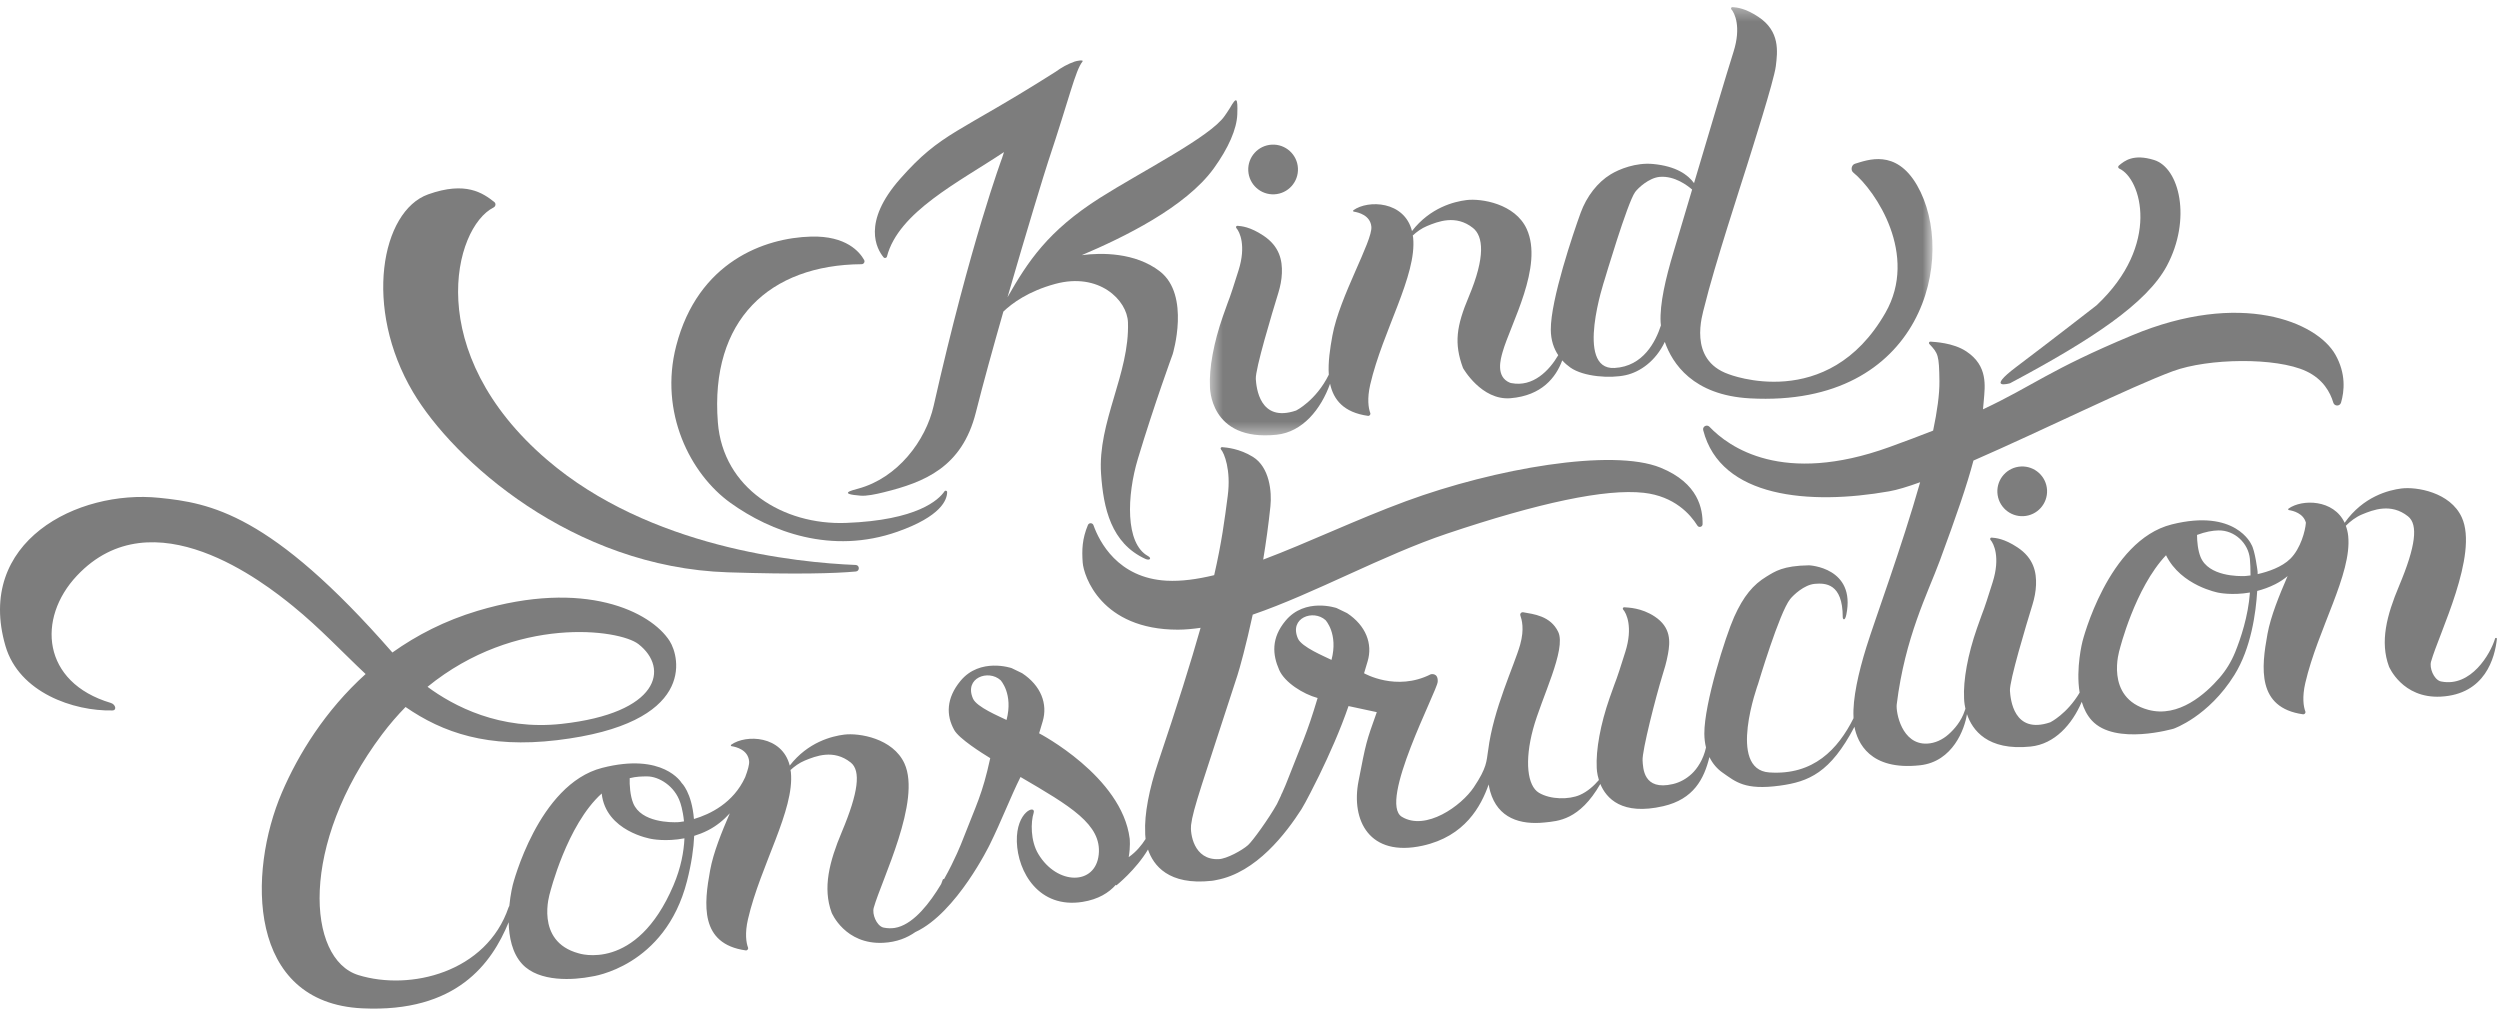 <?xml version="1.0" encoding="UTF-8"?>
<svg width="200px" height="81px" viewBox="0 0 200 81" version="1.1" xmlns="http://www.w3.org/2000/svg" xmlns:xlink="http://www.w3.org/1999/xlink">
    <defs>
        <polygon id="path-1" points="58.283 0.33 0.469 0.33 0.469 34.593 58.283 34.593 58.283 0.33"></polygon>
    </defs>
    <g id="main-site" stroke="none" stroke-width="1" fill="none" fill-rule="evenodd">
        <g id="kind-c">
            <g id="Group-3" transform="translate(96.317, 0.237)">
                <mask id="mask-2" fill="white">
                    <use xlink:href="#path-1"></use>
                </mask>
                <g id="Clip-2"></g>
                <path d="M37.563,19.938 C36.922,22.069 36.459,24.081 36.532,25.539 C36.532,25.539 36.536,25.634 36.556,25.797 C36.144,27.07 35.153,29.077 32.842,29.201 C29.635,29.373 32.048,22.15 32.048,22.15 C32.048,22.15 33.875,15.982 34.49,15.132 C34.728,14.803 35.605,13.985 36.465,13.913 C37.665,13.812 38.716,14.632 39.053,14.928 C38.371,17.225 37.795,19.166 37.563,19.938 M57.045,14.581 C55.344,11.643 53.073,12.568 52.083,12.862 C51.801,12.946 51.714,13.375 51.941,13.561 C53.747,15.039 57.172,20.151 54.516,24.788 C49.895,32.856 41.958,29.691 41.958,29.691 C38.692,28.536 39.88,24.933 40.03,24.316 C40.803,21.117 43.076,14.188 43.43,13.046 C43.784,11.904 45.607,6.215 45.748,5.06 C45.889,3.903 46.105,2.269 44.348,1.109 C43.284,0.406 42.618,0.358 42.283,0.33 C42.183,0.321 42.127,0.439 42.195,0.513 C42.452,0.798 42.996,1.906 42.367,3.899 C41.808,5.666 40.379,10.461 39.206,14.413 C38.714,13.737 37.77,13.059 35.94,12.883 C34.552,12.749 33.217,13.298 32.541,13.707 C31.488,14.345 30.613,15.473 30.132,16.796 C29.558,18.374 27.733,23.741 27.747,26.136 C27.752,26.991 27.993,27.655 28.342,28.179 C27.625,29.408 26.324,30.753 24.584,30.41 C24.549,30.403 24.516,30.392 24.482,30.384 C23.303,29.907 23.745,28.443 23.889,27.933 C24.526,25.678 27.181,21.065 25.82,18.082 C24.897,16.058 22.183,15.619 20.992,15.77 C20.025,15.893 18.11,16.355 16.642,18.246 C16.033,15.834 13.135,15.737 11.96,16.577 C11.911,16.612 11.927,16.686 11.986,16.695 C12.364,16.752 13.306,16.985 13.392,17.898 C13.501,19.042 10.847,23.489 10.276,26.605 C10.088,27.633 9.919,28.738 9.987,29.74 C8.962,31.815 7.375,32.604 7.375,32.604 C4.438,33.607 4.191,30.734 4.148,30.086 C4.096,29.306 5.441,24.843 5.953,23.181 C6.109,22.672 6.214,22.147 6.234,21.615 C6.272,20.613 6.064,19.476 4.746,18.606 C3.682,17.904 3.016,17.856 2.681,17.827 C2.582,17.819 2.526,17.937 2.593,18.011 C2.85,18.295 3.395,19.404 2.765,21.396 C1.85,24.29 2.262,22.927 1.509,25.084 C0.776,27.185 0.404,29.227 0.479,30.685 C0.479,30.685 0.411,35.1 5.802,34.544 C7.897,34.328 9.366,32.486 10.089,30.461 C10.362,31.747 11.179,32.759 13.117,33.031 C13.247,33.049 13.351,32.924 13.305,32.802 C13.161,32.424 13.039,31.665 13.302,30.527 C14.303,26.212 17.038,21.809 16.735,18.778 C16.728,18.715 16.713,18.661 16.705,18.601 C17.023,18.308 17.408,18.026 17.848,17.844 C18.724,17.483 20.156,16.915 21.52,18 C22.345,18.656 22.53,20.303 21.194,23.479 C20.194,25.853 19.992,27.226 20.724,29.206 C20.724,29.206 22.198,31.818 24.532,31.62 C27.033,31.408 28.157,29.955 28.663,28.593 C28.868,28.818 29.092,29.013 29.323,29.174 C30.372,29.905 32.503,30.055 33.75,29.774 C34.866,29.524 36.125,28.674 36.868,27.113 C37.465,28.833 39.115,31.38 43.665,31.631 C57.587,32.398 60.294,20.197 57.045,14.581" id="Fill-1" fill="#7D7D7D" mask="url(#mask-2)"></path>
            </g>
            <path d="M103.835,13.458 C103.891,14.555 103.046,15.49 101.95,15.545 C100.852,15.601 99.918,14.756 99.862,13.66 C99.806,12.563 100.65,11.628 101.748,11.572 C102.845,11.517 103.78,12.361 103.835,13.458" id="Fill-4" fill="#7D7D7D"></path>
            <path d="M163.764,39.205 C163.819,40.302 162.975,41.237 161.878,41.292 C160.781,41.348 159.846,40.504 159.791,39.407 C159.735,38.31 160.579,37.375 161.676,37.32 C162.773,37.264 163.708,38.108 163.764,39.205" id="Fill-6" fill="#7D7D7D"></path>
            <path d="M75.772,39.371 C75.773,39.255 75.625,39.21 75.56,39.306 C75.102,39.978 73.403,41.622 67.677,41.834 C62.655,42.02 57.841,39.067 57.429,33.796 C56.786,25.589 61.579,21.189 68.927,21.136 C69.102,21.135 69.216,20.952 69.132,20.8 C68.778,20.162 67.705,18.85 64.884,18.927 C61.166,19.027 55.837,20.936 54.096,27.668 C52.719,32.99 55.218,37.916 58.433,40.226 C61.649,42.537 66.521,44.394 71.796,42.537 C75.293,41.306 75.766,39.985 75.772,39.371" id="Fill-8" fill="#7D7D7D"></path>
            <path d="M160.799,30.662 C167.366,27.169 171.754,24.251 173.35,21.265 C175.338,17.545 174.37,13.428 172.325,12.799 C170.684,12.293 169.971,12.85 169.504,13.251 C169.423,13.32 169.447,13.444 169.543,13.488 C171.291,14.272 172.908,19.57 167.719,24.43 C167.719,24.43 163.927,27.379 161.353,29.315 C158.779,31.251 160.799,30.662 160.799,30.662" id="Fill-10" fill="#7D7D7D"></path>
            <path d="M98.385,8.655 C98.295,8.811 98.087,9.106 97.966,9.283 C96.821,10.95 91.288,13.74 88.002,15.825 C83.826,18.474 82.23,20.925 80.601,23.776 C82.109,18.55 83.597,13.689 83.857,12.912 C85.572,7.779 86.018,5.665 86.593,4.932 C86.736,4.749 86.117,4.875 85.978,4.923 C85.701,5.018 85.437,5.139 85.182,5.276 L85.183,5.273 C85.172,5.28 85.163,5.286 85.152,5.293 C84.912,5.425 84.68,5.573 84.458,5.736 C76.612,10.723 75.33,10.549 72.014,14.305 C68.927,17.8 70.144,19.928 70.685,20.584 C70.768,20.684 70.923,20.647 70.956,20.522 C71.882,16.958 76.708,14.572 80.318,12.167 C80.221,12.454 80.171,12.627 80.167,12.64 C80.167,12.64 77.642,19.398 74.693,32.464 C74.066,35.243 71.823,38.236 68.652,39.092 C68.139,39.23 67.003,39.512 68.847,39.654 C69.339,39.692 70.032,39.547 70.683,39.387 C73.948,38.584 76.96,37.39 78.065,33.009 C78.649,30.688 79.45,27.793 80.27,24.926 C80.961,24.264 82.27,23.295 84.421,22.712 C87.925,21.764 90.176,24.01 90.237,25.786 C90.38,29.891 87.8,33.748 88.085,37.909 C88.271,40.627 88.874,43.454 91.636,44.714 C91.974,44.868 92.172,44.666 91.835,44.481 C90.002,43.471 90.149,39.635 91.031,36.703 C92.338,32.358 93.817,28.328 93.817,28.328 C93.817,28.328 95.254,23.611 92.787,21.707 C90.813,20.183 88.101,20.207 86.543,20.412 C89.852,19.007 94.849,16.588 97.104,13.468 C98.284,11.834 98.943,10.315 98.983,9.144 C99.031,7.767 98.922,7.721 98.385,8.655" id="Fill-12" fill="#7D7D7D"></path>
            <path d="M178.809,52.184 C178.505,52.929 178.087,53.618 177.56,54.226 C176.449,55.505 174.295,57.444 171.861,56.785 C168.317,55.826 169.574,51.953 169.574,51.953 C169.574,51.953 170.784,47.061 173.282,44.419 C174.492,46.878 177.483,47.417 177.483,47.417 C177.483,47.417 178.563,47.649 179.994,47.402 C179.858,49.304 179.247,51.109 178.809,52.184 M177.486,42.433 C178.762,42.415 179.872,43.443 179.991,44.713 C180.024,45.063 180.043,45.506 180.042,46.035 C179.866,46.062 179.722,46.077 179.628,46.082 C179.105,46.108 176.688,46.119 176.048,44.567 C175.833,44.047 175.763,43.322 175.762,42.794 C176.428,42.544 177.002,42.44 177.486,42.433 M106.52,52.792 C105.946,52.506 104.132,51.763 103.835,51.083 C103.108,49.417 105.072,48.732 106.041,49.609 C106.041,49.609 107.07,50.697 106.52,52.792 M80.523,57.597 C79.949,57.311 78.135,56.568 77.839,55.889 C77.111,54.222 79.075,53.537 80.044,54.414 C80.044,54.414 81.073,55.502 80.523,57.597 M53.876,70.831 C50.895,77.827 46.285,76.264 46.285,76.264 C42.741,75.306 43.997,71.432 43.997,71.432 C43.997,71.432 45.347,65.983 48.136,63.481 C48.46,66.516 52.094,67.11 52.094,67.11 C52.094,67.11 53.252,67.357 54.756,67.065 C54.709,68.12 54.482,69.409 53.876,70.831 M51.769,62.112 C52.717,62.112 53.979,62.883 54.414,64.193 C54.414,64.193 54.626,64.755 54.72,65.71 C54.494,65.75 54.321,65.77 54.239,65.774 C53.716,65.801 51.299,65.812 50.658,64.26 C50.41,63.658 50.355,62.78 50.376,62.253 C50.9,62.121 51.343,62.113 51.769,62.112 M51.075,51.528 C53.564,53.465 52.75,57.05 44.929,57.91 C39.985,58.453 36.268,56.475 34.202,54.945 C41.247,49.207 49.545,50.338 51.075,51.528 M199.607,51.082 C199.237,52.318 197.677,54.988 195.305,54.521 C195.27,54.515 195.237,54.504 195.202,54.495 C194.697,54.311 194.34,53.439 194.484,52.929 C195.12,50.673 198.303,44.372 196.942,41.39 C196.019,39.366 193.305,38.927 192.114,39.078 C191.104,39.206 189.06,39.711 187.571,41.823 C186.695,39.94 184.162,39.916 183.082,40.689 C183.033,40.723 183.049,40.798 183.108,40.807 C183.456,40.859 184.276,41.068 184.471,41.814 C184.43,42.45 184.053,43.881 183.23,44.697 C182.553,45.369 181.445,45.742 180.613,45.928 C180.611,45.802 180.608,45.728 180.608,45.728 C180.608,45.728 180.403,44.014 180.105,43.554 C180.105,43.554 178.859,40.672 173.74,41.953 C168.621,43.234 166.597,51.319 166.597,51.319 C166.597,51.319 166.048,53.444 166.371,55.411 C165.358,57.121 164.023,57.784 164.023,57.784 C161.086,58.787 160.838,55.915 160.796,55.266 C160.744,54.486 162.089,50.023 162.601,48.361 C162.757,47.852 162.861,47.328 162.882,46.796 C162.92,45.793 162.712,44.656 161.393,43.787 C160.33,43.085 159.664,43.036 159.329,43.008 C159.229,43 159.173,43.117 159.241,43.192 C159.498,43.476 160.042,44.584 159.413,46.576 C158.498,49.47 158.909,48.107 158.156,50.265 C157.423,52.366 157.052,54.408 157.126,55.865 C157.126,55.865 157.125,56.215 157.235,56.7 C157.22,56.74 157.203,56.784 157.185,56.839 C156.909,57.697 156.347,58.338 155.882,58.749 C155.403,59.174 154.805,59.46 154.166,59.489 C152.138,59.58 151.661,56.983 151.738,56.352 C152.397,50.978 154.224,47.452 155.179,44.87 C156.517,41.247 157.348,38.839 157.877,36.845 C163.44,34.42 170.444,30.944 173.842,29.691 C176.652,28.656 182.081,28.572 184.486,29.691 C185.856,30.329 186.426,31.402 186.662,32.207 C186.754,32.519 187.192,32.519 187.283,32.208 C187.551,31.294 187.689,29.887 186.83,28.371 C185.35,25.758 179.271,23.188 170.56,26.83 C163.867,29.628 162.698,30.84 158.639,32.746 C158.662,32.521 158.683,32.293 158.702,32.061 C158.796,30.9 159.06,29.27 157.302,28.11 C156.238,27.408 154.769,27.36 154.434,27.331 C154.334,27.323 154.277,27.442 154.345,27.515 C155.054,28.27 155.127,28.392 155.154,30.481 C155.168,31.535 154.974,32.907 154.65,34.448 C153.629,34.851 152.474,35.287 151.135,35.771 C142.601,38.852 138.31,35.772 136.757,34.142 C136.549,33.924 136.181,34.122 136.256,34.414 C137.646,39.852 144.79,40.421 151.135,39.306 C151.768,39.195 152.615,38.938 153.612,38.578 C152.127,43.809 150.007,49.523 149.312,51.762 C148.666,53.839 148.207,55.906 148.281,57.363 C148.281,57.363 148.28,57.398 148.281,57.459 C147.043,59.935 145.073,62.038 141.54,61.795 C138.141,61.56 140.648,54.71 140.648,54.71 C140.648,54.71 142.35,49.001 143.214,47.926 C143.467,47.609 144.329,46.78 145.189,46.707 C146.005,46.638 147.419,46.643 147.419,49.368 C147.419,49.557 147.594,49.721 147.707,49.168 C148.479,45.39 144.73,45.225 144.73,45.225 C142.624,45.254 141.99,45.72 141.314,46.129 C140.261,46.767 139.481,47.686 138.732,49.355 C138.045,50.887 136.333,56.3 136.347,58.695 C136.35,59.1 136.398,59.467 136.48,59.801 C136.271,60.766 135.769,61.504 135.34,61.904 C134.917,62.3 134.402,62.59 133.839,62.723 C131.454,63.288 131.447,61.428 131.407,60.841 C131.356,60.06 132.479,55.704 132.99,54.043 C133.147,53.533 133.302,53.062 133.439,52.316 C133.62,51.329 133.691,50.19 132.373,49.32 C131.309,48.618 130.276,48.61 129.941,48.582 C129.841,48.574 129.785,48.691 129.853,48.766 C130.11,49.05 130.654,50.158 130.025,52.151 C129.11,55.045 129.521,53.682 128.768,55.839 C128.036,57.94 127.664,59.982 127.738,61.439 C127.738,61.439 127.743,61.861 127.912,62.401 C127.511,62.866 126.994,63.334 126.385,63.598 C125.517,63.976 124.043,63.975 123.116,63.423 C122.188,62.87 121.954,60.891 122.645,58.325 C123.315,55.837 125.326,51.949 124.656,50.55 C124.037,49.257 122.67,49.131 121.86,48.982 C121.709,48.954 121.581,49.093 121.629,49.239 C121.733,49.553 121.972,50.298 121.611,51.58 C121.142,53.245 119.459,56.734 119.055,60.01 C119.053,60.021 119.05,60.028 119.048,60.04 C118.912,60.924 118.963,61.4 117.904,62.983 C116.908,64.474 114.061,66.5 112.152,65.347 C110.243,64.195 114.965,55.297 115.016,54.544 C115.066,53.79 114.463,53.941 114.463,53.941 C111.7,55.347 109.125,53.86 109.125,53.86 L109.41,52.907 C109.827,51.508 109.278,50.047 107.765,49.049 L106.926,48.644 C106.926,48.644 104.404,47.776 102.841,49.661 C101.69,51.048 101.793,52.362 102.337,53.598 C102.775,54.594 104.24,55.523 105.409,55.84 C104.537,58.767 104.137,59.486 102.936,62.58 C102.936,62.58 102.787,62.967 102.52,63.554 C102.573,63.382 102.562,63.387 102.478,63.647 C102.382,63.854 102.275,64.082 102.154,64.327 C101.517,65.468 100.215,67.279 99.84,67.611 C99.361,68.035 98.139,68.703 97.5,68.732 C95.471,68.823 95.209,66.639 95.284,66.008 C95.442,64.696 96.205,62.634 98.993,54.03 C99.18,53.456 99.681,51.647 100.218,49.171 C105.154,47.479 110.638,44.41 115.769,42.688 C123.104,40.226 128.441,39.083 131.493,39.423 C133.954,39.696 135.229,41.147 135.792,42.048 C135.911,42.237 136.204,42.158 136.207,41.934 C136.224,40.738 135.899,38.657 132.842,37.413 C128.98,35.843 119.587,37.48 112.487,40.093 C108.545,41.543 104.624,43.425 101.056,44.768 C101.28,43.402 101.482,41.966 101.634,40.5 C101.755,39.342 101.565,37.376 100.234,36.55 C99.151,35.878 98.103,35.8 97.768,35.771 C97.667,35.762 97.612,35.88 97.679,35.954 C97.936,36.239 98.49,37.588 98.22,39.66 C97.969,41.591 97.739,43.374 97.135,46.013 C95.776,46.342 94.497,46.518 93.33,46.456 C89.404,46.246 87.933,43.295 87.478,42.017 C87.405,41.813 87.118,41.802 87.034,42.001 C86.571,43.107 86.543,44.002 86.615,44.999 C86.69,46.065 88.089,50.374 94.233,50.374 C94.819,50.374 95.428,50.313 96.047,50.225 C95.279,52.94 94.201,56.391 92.645,61.006 C91.935,63.115 91.541,65.149 91.615,66.606 C91.615,66.606 91.607,66.808 91.647,67.119 C91.333,67.612 90.901,68.15 90.296,68.57 C90.447,67.735 90.375,67.087 90.375,67.087 C89.747,62.104 83.129,58.665 83.129,58.665 L83.414,57.712 C83.831,56.313 83.281,54.852 81.769,53.855 L80.929,53.449 C80.929,53.449 78.407,52.581 76.844,54.466 C75.694,55.853 75.68,57.225 76.34,58.404 C76.729,59.097 78.541,60.239 79.219,60.653 C78.578,63.586 78.139,64.291 76.939,67.385 C76.939,67.385 76.398,68.79 75.524,70.33 C75.487,70.313 75.439,70.322 75.423,70.372 C75.392,70.477 75.345,70.599 75.292,70.727 C74.379,72.252 73.163,73.802 71.839,74.176 C71.836,74.177 71.833,74.178 71.83,74.178 C71.745,74.202 71.658,74.221 71.573,74.235 C71.296,74.274 71.011,74.271 70.72,74.214 C70.684,74.207 70.652,74.196 70.617,74.188 C70.112,74.004 69.755,73.132 69.899,72.621 C70.535,70.366 73.717,64.065 72.358,61.082 C71.434,59.058 68.72,58.619 67.529,58.77 C66.562,58.893 64.647,59.355 63.179,61.246 C62.569,58.834 59.671,58.737 58.496,59.577 C58.448,59.612 58.464,59.686 58.523,59.695 C58.9,59.752 59.843,59.985 59.929,60.898 C59.955,61.163 59.827,61.61 59.616,62.172 C58.675,64.239 56.798,65.144 55.515,65.521 C55.34,63.385 54.528,62.631 54.528,62.631 C54.528,62.631 53.075,60.17 48.163,61.432 C43.053,62.745 41.02,70.798 41.02,70.798 C41.02,70.798 40.839,71.505 40.745,72.476 L40.689,72.579 C38.922,77.797 32.814,79.287 28.673,78.008 C24.533,76.729 23.938,67.566 30.569,58.743 C31.171,57.942 31.8,57.221 32.444,56.56 C35.422,58.619 39.031,59.874 44.56,59.215 C55.683,57.889 54.411,52.583 53.564,51.269 C52.062,48.937 46.793,46.294 38.205,48.867 C35.593,49.65 33.336,50.814 31.391,52.2 C21.648,41.045 16.805,40.241 12.735,39.825 C6.188,39.155 -1.993,43.34 0.438,51.68 C1.526,55.414 5.903,56.905 8.988,56.836 C9.376,56.827 9.239,56.345 8.867,56.235 C3.341,54.594 2.939,49.47 6.155,46.054 C12.23,39.598 21.151,46.629 23.459,48.508 C25.604,50.255 27.393,52.181 29.25,53.923 C26.02,56.838 23.866,60.341 22.556,63.393 C19.796,69.823 19.779,80.229 28.98,80.667 C36.532,81.027 39.338,77.068 40.693,73.778 C40.72,74.965 40.97,76.252 41.773,77.121 C43.133,78.595 45.896,78.409 47.348,78.121 C47.348,78.121 53.2,77.37 54.959,70.494 C55.327,69.054 55.491,67.861 55.535,66.869 C55.894,66.758 56.262,66.616 56.632,66.428 C57.32,66.08 57.902,65.595 58.385,65.064 C57.733,66.569 57.067,68.218 56.813,69.605 C56.321,72.294 55.948,75.511 59.654,76.031 C59.784,76.05 59.888,75.924 59.841,75.802 C59.698,75.424 59.576,74.665 59.84,73.528 C60.84,69.212 63.575,64.809 63.271,61.778 C63.265,61.715 63.25,61.661 63.241,61.601 C63.56,61.308 63.945,61.026 64.385,60.844 C65.261,60.483 66.693,59.915 68.057,61 C68.882,61.656 68.68,63.384 67.343,66.561 C66.345,68.934 65.801,71.039 66.534,73.019 C66.534,73.019 67.594,75.58 70.667,75.424 C71.726,75.37 72.569,75.034 73.242,74.555 L73.247,74.557 C76.541,73.018 79.182,67.566 79.182,67.566 C80.104,65.704 80.852,63.737 81.641,62.16 C85.614,64.482 88.151,65.957 87.898,68.365 C87.637,70.845 84.573,70.83 83.066,68.321 C82.424,67.254 82.463,65.746 82.689,65.043 C82.915,64.34 81.282,64.893 81.347,67.329 C81.413,69.765 83.116,72.712 86.611,72.15 C87.865,71.948 88.7,71.424 89.264,70.789 C89.293,70.815 89.313,70.83 89.313,70.83 C89.313,70.83 90.874,69.587 91.84,67.961 C92.264,69.219 93.475,70.847 96.938,70.465 C97.062,70.452 97.183,70.431 97.303,70.402 C100.51,69.815 102.901,66.631 104.115,64.742 C104.418,64.269 105.291,62.54 105.535,62.034 C106.358,60.336 107.224,58.401 107.882,56.486 L110.143,56.972 C109.289,59.366 109.289,59.366 108.681,62.498 C108.074,65.63 109.54,68.593 113.81,67.655 C117.199,66.911 118.485,64.49 119.094,62.756 C119.129,62.946 119.164,63.137 119.216,63.32 C119.826,65.46 121.618,66.009 123.602,65.795 C124.626,65.683 126.354,65.629 128.026,62.717 C128.5,63.864 129.751,65.259 133.062,64.495 C135.488,63.934 136.322,62.323 136.754,60.566 C137.017,61.106 137.387,61.519 137.806,61.811 C138.856,62.542 139.581,63.235 142.394,62.851 C144.692,62.537 146.427,61.825 148.356,58.144 C148.595,59.394 149.579,61.666 153.605,61.222 C156.227,60.933 157.175,58.318 157.357,57.131 C157.779,58.389 158.985,60.082 162.449,59.724 C164.369,59.527 165.764,57.964 166.54,56.146 C166.708,56.703 166.962,57.223 167.35,57.643 C169.219,59.669 173.901,58.292 173.901,58.292 C173.901,58.292 176.68,57.326 178.75,54.001 C180.095,51.84 180.474,49.003 180.577,47.275 C181.041,47.155 181.529,46.985 182.022,46.736 C182.402,46.543 182.725,46.323 183.008,46.088 C182.344,47.617 181.657,49.303 181.398,50.716 C180.906,53.405 180.533,56.622 184.239,57.143 C184.368,57.161 184.473,57.036 184.427,56.913 C184.282,56.536 184.161,55.776 184.424,54.639 C185.425,50.323 188.16,45.921 187.857,42.889 C187.826,42.581 187.756,42.311 187.666,42.062 C188.012,41.716 188.453,41.365 188.971,41.151 C189.845,40.791 191.278,40.223 192.641,41.307 C193.467,41.964 193.265,43.692 191.929,46.868 C190.929,49.242 190.386,51.347 191.119,53.326 C191.119,53.326 192.18,55.887 195.253,55.731 C198.828,55.55 199.59,52.601 199.752,51.113 C199.762,51.022 199.633,50.995 199.607,51.082" id="Fill-14" fill="#7D7D7D"></path>
            <path d="M58.232,45.786 C63.735,45.963 66.781,45.875 68.468,45.72 C68.793,45.69 68.781,45.21 68.455,45.197 C63.712,45.007 51.962,43.805 43.781,36.799 C33.729,28.189 36.298,18.202 39.484,16.599 C39.66,16.511 39.693,16.277 39.538,16.156 C38.637,15.449 37.264,14.473 34.253,15.548 C30.502,16.887 29.043,24.625 33.047,31.378 C36.262,36.799 45.774,45.384 58.232,45.786" id="Fill-17" fill="#7D7D7D"></path>
        </g>
    </g>
</svg>
